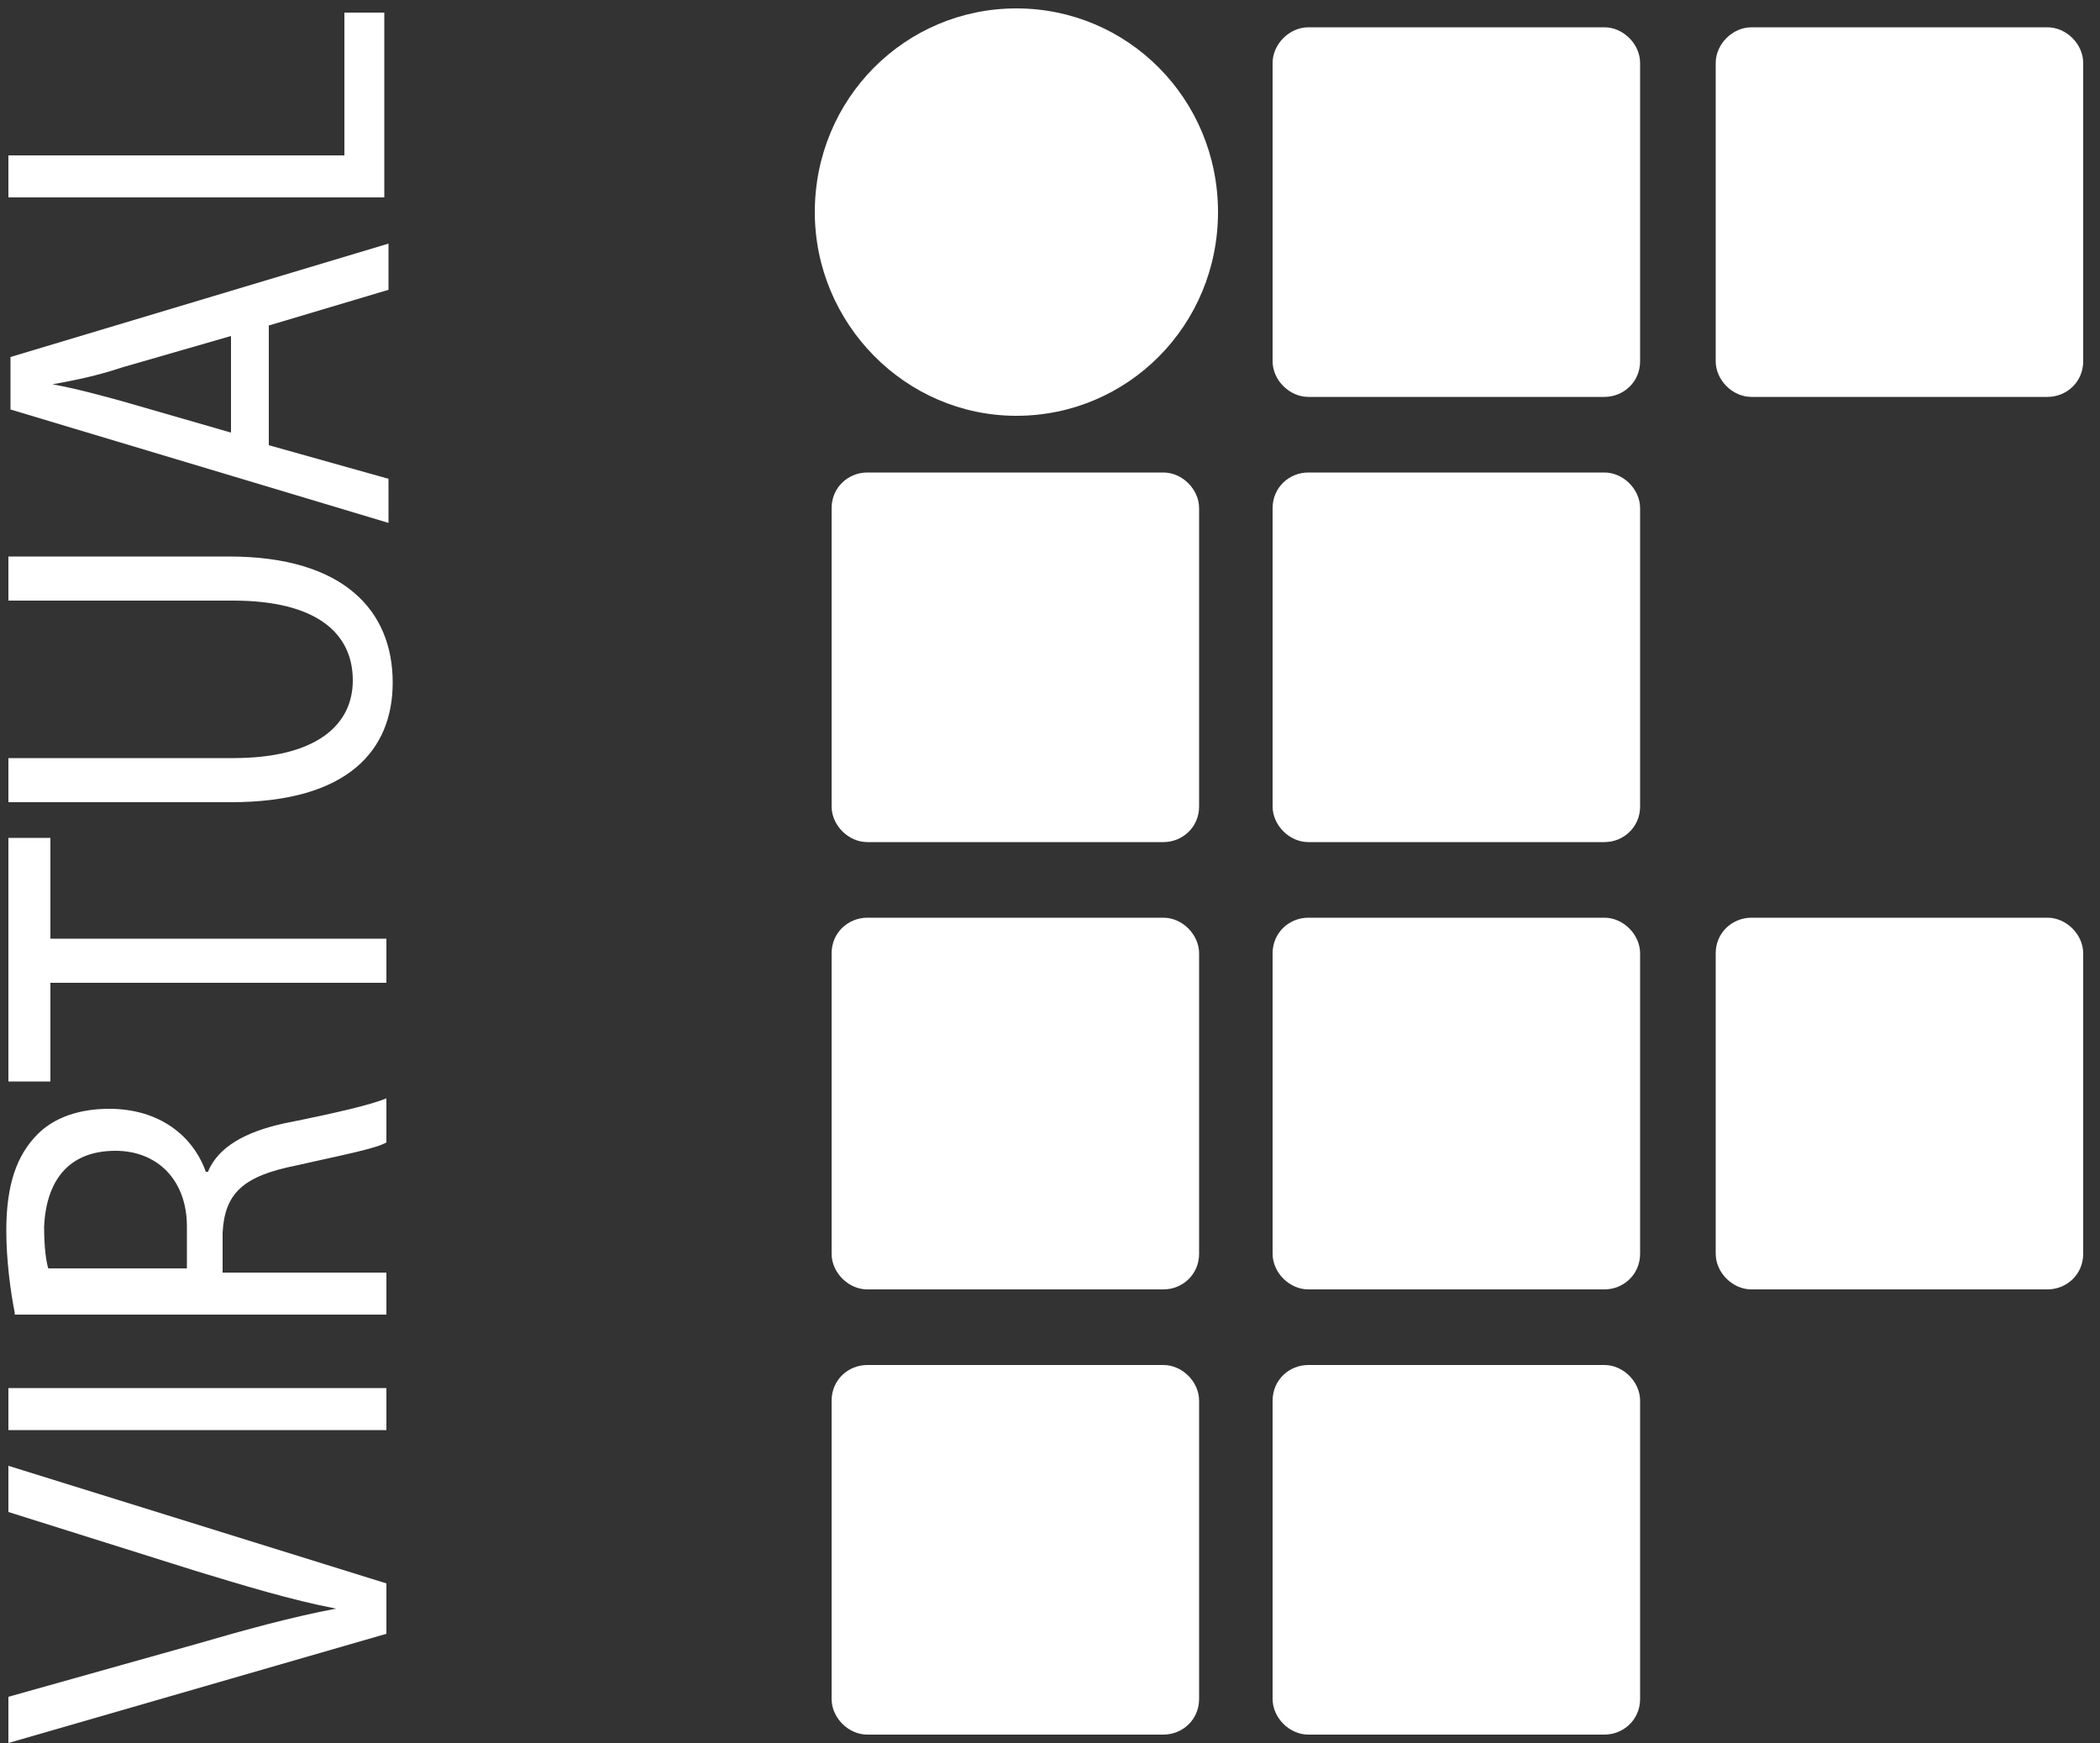 <?xml version="1.0" encoding="utf-8"?>
<!-- Generator: Adobe Illustrator 18.0.0, SVG Export Plug-In . SVG Version: 6.00 Build 0)  -->
<!DOCTYPE svg PUBLIC "-//W3C//DTD SVG 1.1//EN" "http://www.w3.org/Graphics/SVG/1.1/DTD/svg11.dtd">
<svg version="1.1" id="Layer_1" xmlns="http://www.w3.org/2000/svg" xmlns:xlink="http://www.w3.org/1999/xlink" x="0px" y="0px"
	 width="100px" height="83px" viewBox="0 0 100 83" enable-background="new 0 0 100 83" xml:space="preserve">
<rect x="0" y="0" width="100" height="83" fill="#333333" stroke="none"/>
<g>
	<g id="cores_antigas" display="none">
		<path display="inline" fill="#FFFFFF" d="M55.4,22.5c1.6,0,2.8,1.3,2.8,2.8v13.2c0,1.6-1.3,2.8-2.8,2.8H42.1
			c-1.6,0-2.8-1.3-2.8-2.8V25.3c0-1.6,1.3-2.8,2.8-2.8H55.4z"/>
		<path display="inline" fill="#FFFFFF" d="M55.4,43.3c1.6,0,2.8,1.3,2.8,2.8v13.2c0,1.6-1.3,2.8-2.8,2.8H42.1
			c-1.6,0-2.8-1.3-2.8-2.8V46.1c0-1.6,1.3-2.8,2.8-2.8H55.4z"/>
		<path display="inline" fill="#FFFFFF" d="M55.4,64.1c1.6,0,2.8,1.3,2.8,2.8v13.2c0,1.6-1.3,2.8-2.8,2.8H42.1
			c-1.6,0-2.8-1.3-2.8-2.8V66.9c0-1.6,1.3-2.8,2.8-2.8H55.4z"/>
		<path display="inline" fill="#FFFFFF" d="M76.2,1.7C77.7,1.7,79,3,79,4.5v13.2c0,1.6-1.3,2.8-2.8,2.8H62.9c-1.6,0-2.8-1.3-2.8-2.8
			V4.5c0-1.6,1.3-2.8,2.8-2.8H76.2z"/>
		<path display="inline" fill="#FFFFFF" d="M76.2,22.5c1.6,0,2.8,1.3,2.8,2.8v13.2c0,1.6-1.3,2.8-2.8,2.8H62.9
			c-1.6,0-2.8-1.3-2.8-2.8V25.3c0-1.6,1.3-2.8,2.8-2.8H76.2z"/>
		<path display="inline" fill="#FFFFFF" d="M76.2,43.3c1.6,0,2.8,1.3,2.8,2.8v13.2c0,1.6-1.3,2.8-2.8,2.8H62.9
			c-1.6,0-2.8-1.3-2.8-2.8V46.1c0-1.6,1.3-2.8,2.8-2.8H76.2z"/>
		<path display="inline" fill="#FFFFFF" d="M97,43.3c1.6,0,2.8,1.3,2.8,2.8v13.2c0,1.6-1.3,2.8-2.8,2.8H83.7c-1.6,0-2.8-1.3-2.8-2.8
			V46.1c0-1.6,1.3-2.8,2.8-2.8H97z"/>
		<path display="inline" fill="#FFFFFF" d="M76.2,64.1c1.6,0,2.8,1.3,2.8,2.8v13.2c0,1.6-1.3,2.8-2.8,2.8H62.9
			c-1.6,0-2.8-1.3-2.8-2.8V66.9c0-1.6,1.3-2.8,2.8-2.8H76.2z"/>
		<path display="inline" fill="#FFFFFF" d="M97,1.7c1.6,0,2.8,1.3,2.8,2.8v13.2c0,1.6-1.3,2.8-2.8,2.8H83.7c-1.6,0-2.8-1.3-2.8-2.8
			V4.5c0-1.6,1.3-2.8,2.8-2.8H97z"/>
		<path display="inline" fill="#FFFFFF" d="M60.1,11.6c0,6-4.9,10.9-10.9,10.9c-6,0-10.9-4.9-10.9-10.9c0-6,4.9-10.9,10.9-10.9
			C55.2,0.7,60.1,5.6,60.1,11.6"/>
	</g>
	<g>
		<path fill="#FFFFFF" d="M78.1,17.2c0,1-0.8,1.7-1.7,1.7H62.3c-0.9,0-1.7-0.8-1.7-1.7V3c0-0.9,0.8-1.7,1.7-1.7h14.1
			c0.9,0,1.7,0.8,1.7,1.7V17.2L78.1,17.2z"/>
		<path fill="#FFFFFF" d="M99.2,17.2c0,1-0.8,1.7-1.7,1.7H83.4c-0.9,0-1.7-0.8-1.7-1.7V3c0-0.9,0.8-1.7,1.7-1.7h14.1
			c0.9,0,1.7,0.8,1.7,1.7V17.2L99.2,17.2z"/>
		<path fill="#FFFFFF" d="M99.2,59.7c0,1-0.8,1.7-1.7,1.7H83.4c-0.9,0-1.7-0.8-1.7-1.7V45.4c0-1,0.8-1.7,1.7-1.7h14.1
			c0.9,0,1.7,0.8,1.7,1.7V59.7L99.2,59.7z"/>
		<path fill="#FFFFFF" d="M57.1,38.4c0,1-0.8,1.7-1.7,1.7H41.3c-0.9,0-1.7-0.8-1.7-1.7V24.2c0-1,0.8-1.7,1.7-1.7h14.1
			c0.9,0,1.7,0.8,1.7,1.7V38.4L57.1,38.4z"/>
		<path fill="#FFFFFF" d="M78.1,38.4c0,1-0.8,1.7-1.7,1.7H62.3c-0.9,0-1.7-0.8-1.7-1.7V24.2c0-1,0.8-1.7,1.7-1.7h14.1
			c0.9,0,1.7,0.8,1.7,1.7V38.4L78.1,38.4z"/>
		<path fill="#FFFFFF" d="M57.1,59.7c0,1-0.8,1.7-1.7,1.7H41.3c-0.9,0-1.7-0.8-1.7-1.7V45.4c0-1,0.8-1.7,1.7-1.7h14.1
			c0.9,0,1.7,0.8,1.7,1.7V59.7L57.1,59.7z"/>
		<path fill="#FFFFFF" d="M78.1,59.7c0,1-0.8,1.7-1.7,1.7H62.3c-0.9,0-1.7-0.8-1.7-1.7V45.4c0-1,0.8-1.7,1.7-1.7h14.1
			c0.9,0,1.7,0.8,1.7,1.7V59.7L78.1,59.7z"/>
		<path fill="#FFFFFF" d="M57.1,80.9c0,1-0.8,1.7-1.7,1.7H41.3c-0.9,0-1.7-0.8-1.7-1.7V66.7c0-1,0.8-1.7,1.7-1.7h14.1
			c0.9,0,1.7,0.8,1.7,1.7V80.9L57.1,80.9z"/>
		<path fill="#FFFFFF" d="M78.1,80.9c0,1-0.8,1.7-1.7,1.7H62.3c-0.9,0-1.7-0.8-1.7-1.7V66.7c0-1,0.8-1.7,1.7-1.7h14.1
			c0.9,0,1.7,0.8,1.7,1.7V80.9L78.1,80.9z"/>
		<path fill="#FFFFFF" d="M58,10.1c0,5.4-4.3,9.7-9.6,9.7c-5.3,0-9.6-4.4-9.6-9.7c0-5.4,4.3-9.7,9.6-9.7C53.7,0.4,58,4.7,58,10.1
			L58,10.1z"/>
	</g>
	<g>
		<path fill="#FFFFFF" d="M18.4,77.8l-18,5.2v-2.2l8.9-2.5c2.4-0.7,4.6-1.3,6.7-1.7v0c-2.1-0.4-4.4-1.1-6.7-1.8L0.4,72v-2.2l18,5.6
			V77.8z"/>
		<path fill="#FFFFFF" d="M0.4,66.1h18v2h-18V66.1z"/>
		<path fill="#FFFFFF" d="M0.7,62.5c-0.2-1-0.4-2.5-0.4-3.9c0-2.2,0.5-3.6,1.5-4.6c0.8-0.8,2-1.2,3.4-1.2c2.4,0,4,1.3,4.6,3h0.1
			c0.5-1.2,1.8-1.9,3.6-2.3c2.5-0.5,4.2-0.9,4.9-1.2v2.1c-0.5,0.3-2.1,0.6-4.3,1.1c-2.5,0.5-3.4,1.3-3.5,3.2v1.9h7.8v2H0.7z
			 M8.9,60.5v-2.1c0-2.2-1.4-3.6-3.4-3.6c-2.3,0-3.3,1.5-3.4,3.6c0,1,0.1,1.7,0.2,2H8.9z"/>
		<path fill="#FFFFFF" d="M2.4,46.7v4.8h-2V39.9h2v4.8h16v2.1H2.4z"/>
		<path fill="#FFFFFF" d="M0.4,36.1h10.7c4,0,5.7-1.6,5.7-3.7c0-2.3-1.8-3.8-5.7-3.8H0.4v-2.1h10.5c5.5,0,7.8,2.6,7.8,6
			c0,3.2-2.1,5.7-7.7,5.7H0.4V36.1z"/>
		<path fill="#FFFFFF" d="M12.8,21.2l5.7,1.6v2.1l-18-5.4v-2.5l18-5.4v2.2l-5.7,1.7V21.2z M11,16l-5.2,1.5c-1.2,0.4-2.2,0.6-3.3,0.8
			v0c1.1,0.2,2.2,0.5,3.3,0.8l5.2,1.5V16z"/>
		<path fill="#FFFFFF" d="M0.4,9.4v-2h16V0.6h1.9v8.8H0.4z"/>
	</g>
</g>
</svg>
